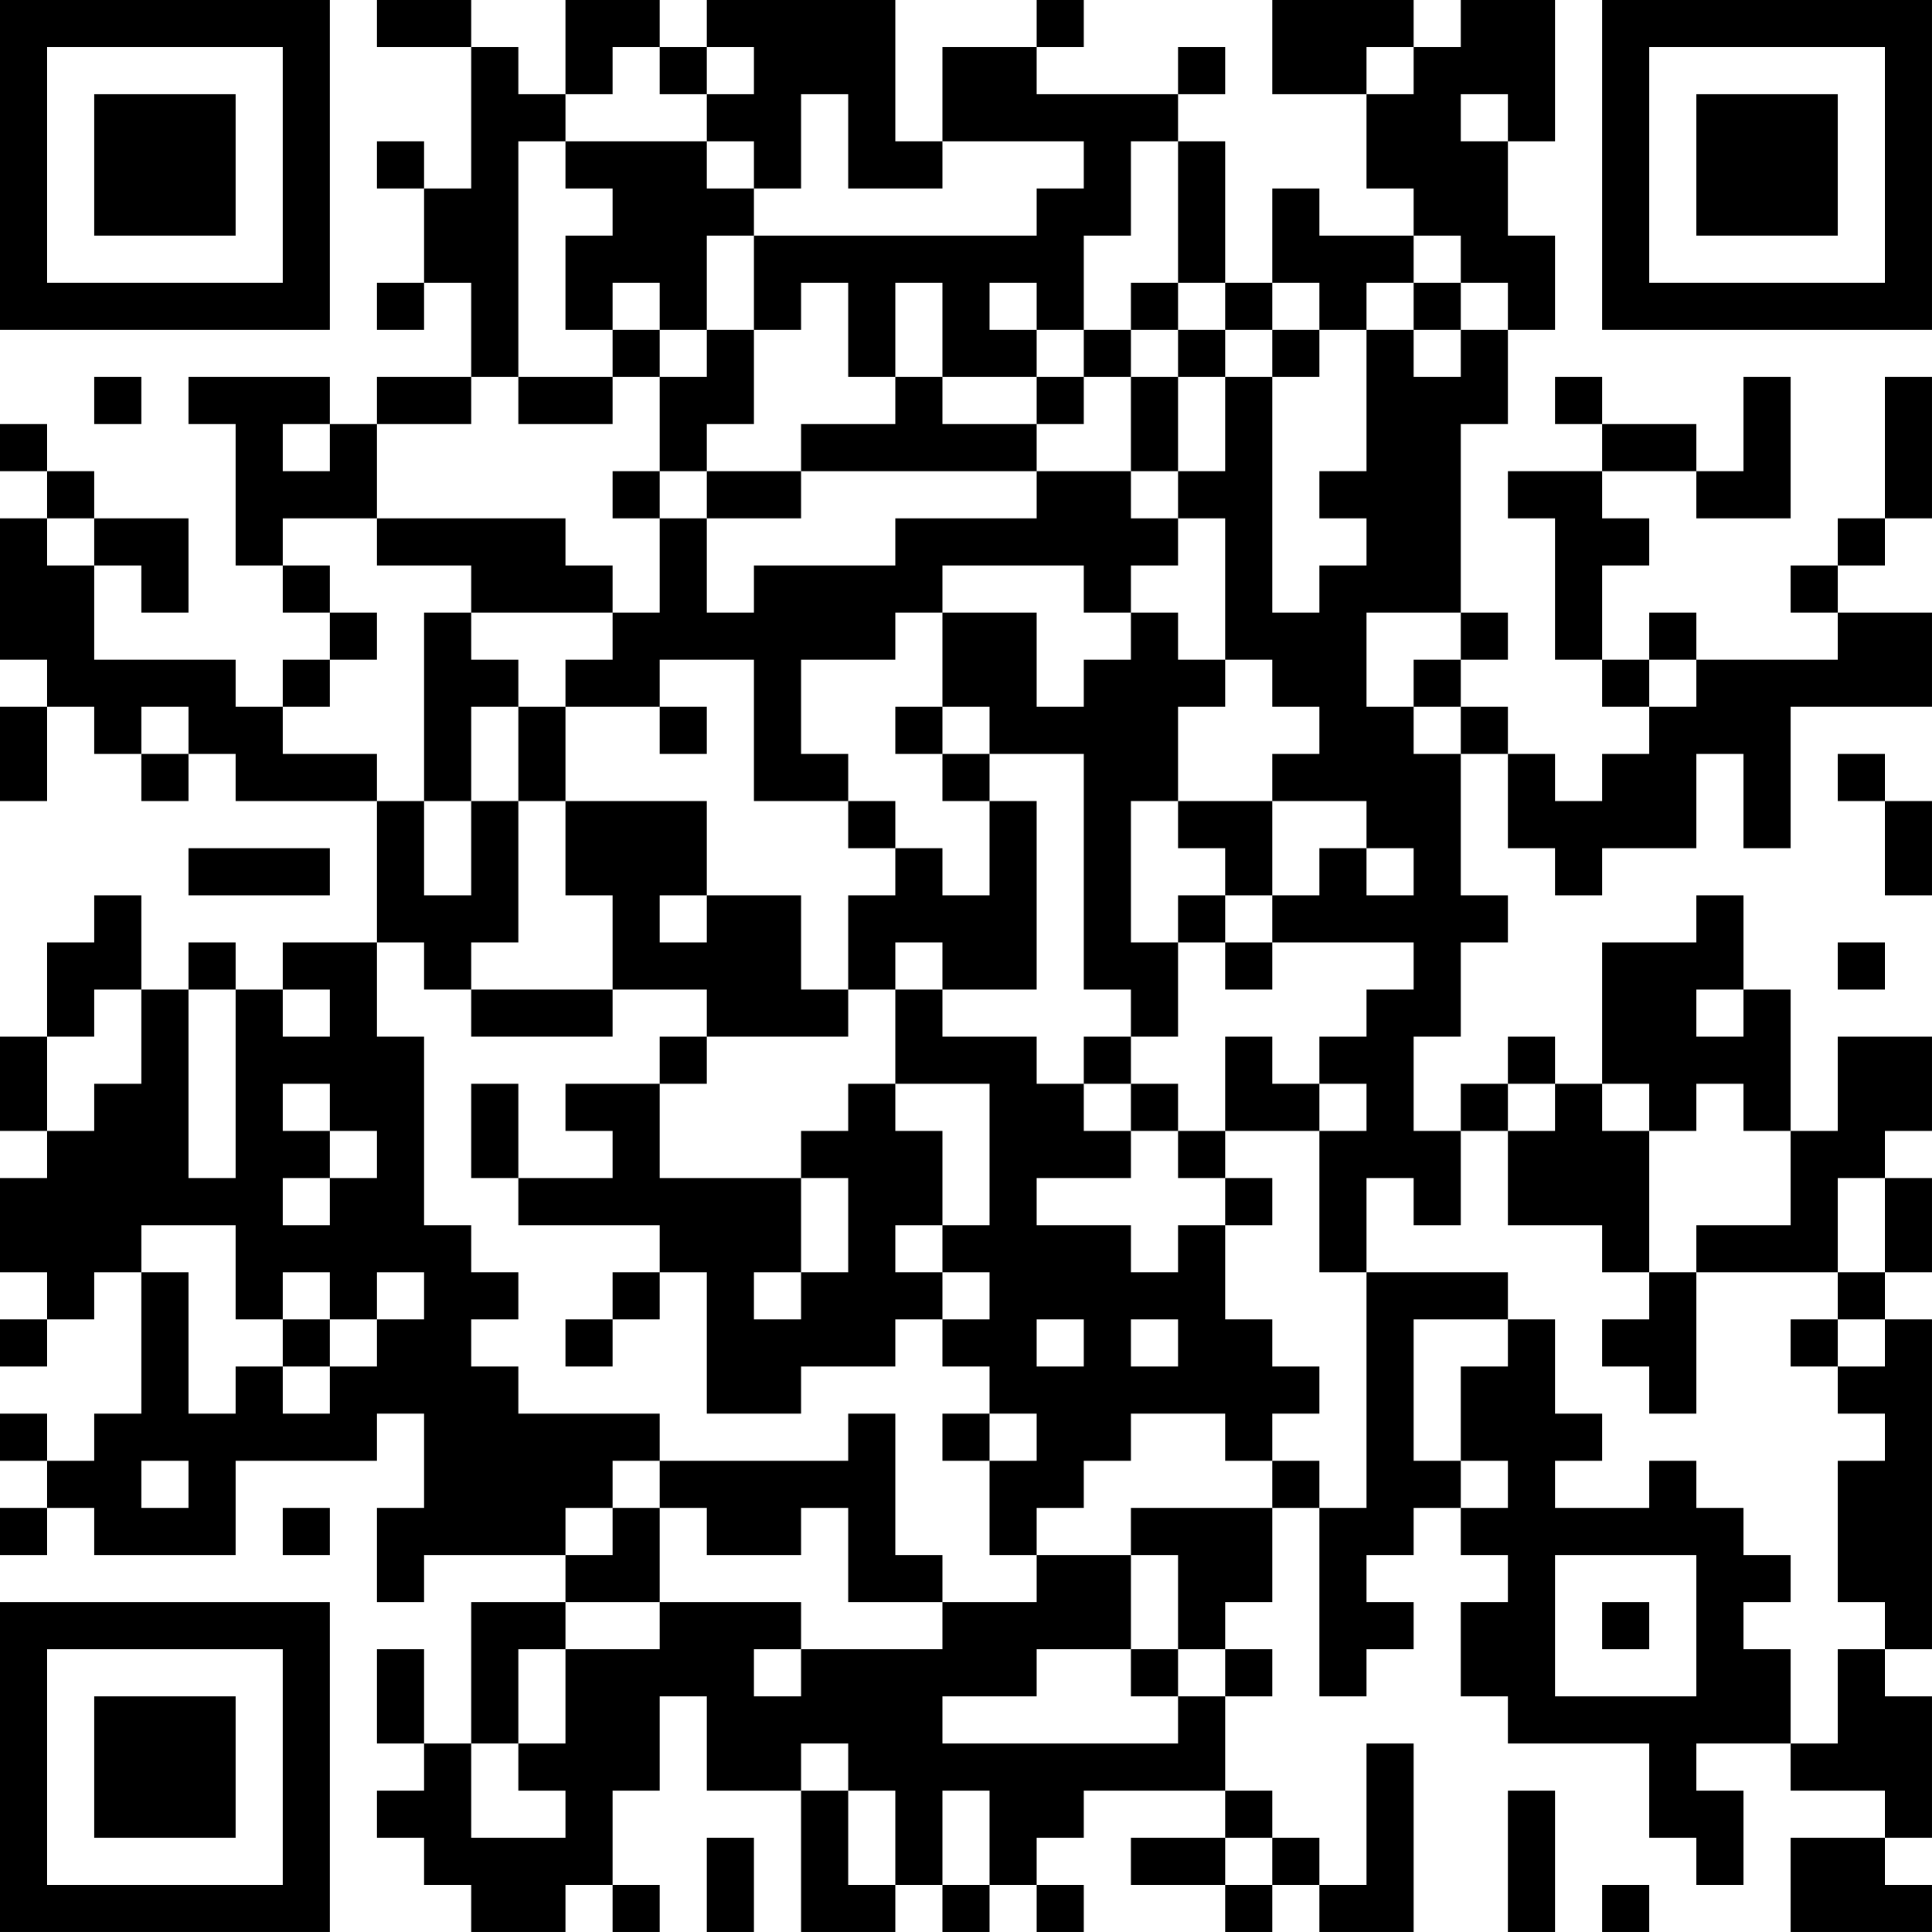 <?xml version="1.0" encoding="UTF-8"?>
<svg xmlns="http://www.w3.org/2000/svg" version="1.1" width="200" height="200" viewBox="0 0 200 200"><rect x="0" y="0" width="200" height="200" fill="#ffffff"/><g transform="scale(4.878)"><g transform="translate(0,0)"><path fill-rule="evenodd" d="M8 0L8 1L10 1L10 4L9 4L9 3L8 3L8 4L9 4L9 6L8 6L8 7L9 7L9 6L10 6L10 8L8 8L8 9L7 9L7 8L4 8L4 9L5 9L5 12L6 12L6 13L7 13L7 14L6 14L6 15L5 15L5 14L2 14L2 12L3 12L3 13L4 13L4 11L2 11L2 10L1 10L1 9L0 9L0 10L1 10L1 11L0 11L0 14L1 14L1 15L0 15L0 17L1 17L1 15L2 15L2 16L3 16L3 17L4 17L4 16L5 16L5 17L8 17L8 20L6 20L6 21L5 21L5 20L4 20L4 21L3 21L3 19L2 19L2 20L1 20L1 22L0 22L0 24L1 24L1 25L0 25L0 27L1 27L1 28L0 28L0 29L1 29L1 28L2 28L2 27L3 27L3 30L2 30L2 31L1 31L1 30L0 30L0 31L1 31L1 32L0 32L0 33L1 33L1 32L2 32L2 33L5 33L5 31L8 31L8 30L9 30L9 32L8 32L8 34L9 34L9 33L12 33L12 34L10 34L10 37L9 37L9 35L8 35L8 37L9 37L9 38L8 38L8 39L9 39L9 40L10 40L10 41L12 41L12 40L13 40L13 41L14 41L14 40L13 40L13 38L14 38L14 36L15 36L15 38L17 38L17 41L19 41L19 40L20 40L20 41L21 41L21 40L22 40L22 41L23 41L23 40L22 40L22 39L23 39L23 38L26 38L26 39L24 39L24 40L26 40L26 41L27 41L27 40L28 40L28 41L30 41L30 37L29 37L29 40L28 40L28 39L27 39L27 38L26 38L26 36L27 36L27 35L26 35L26 34L27 34L27 32L28 32L28 36L29 36L29 35L30 35L30 34L29 34L29 33L30 33L30 32L31 32L31 33L32 33L32 34L31 34L31 36L32 36L32 37L35 37L35 39L36 39L36 40L37 40L37 38L36 38L36 37L38 37L38 38L40 38L40 39L38 39L38 41L41 41L41 40L40 40L40 39L41 39L41 36L40 36L40 35L41 35L41 28L40 28L40 27L41 27L41 25L40 25L40 24L41 24L41 22L39 22L39 24L38 24L38 21L37 21L37 19L36 19L36 20L34 20L34 23L33 23L33 22L32 22L32 23L31 23L31 24L30 24L30 22L31 22L31 20L32 20L32 19L31 19L31 16L32 16L32 18L33 18L33 19L34 19L34 18L36 18L36 16L37 16L37 18L38 18L38 15L41 15L41 13L39 13L39 12L40 12L40 11L41 11L41 8L40 8L40 11L39 11L39 12L38 12L38 13L39 13L39 14L36 14L36 13L35 13L35 14L34 14L34 12L35 12L35 11L34 11L34 10L36 10L36 11L38 11L38 8L37 8L37 10L36 10L36 9L34 9L34 8L33 8L33 9L34 9L34 10L32 10L32 11L33 11L33 14L34 14L34 15L35 15L35 16L34 16L34 17L33 17L33 16L32 16L32 15L31 15L31 14L32 14L32 13L31 13L31 9L32 9L32 7L33 7L33 5L32 5L32 3L33 3L33 0L31 0L31 1L30 1L30 0L27 0L27 2L29 2L29 4L30 4L30 5L28 5L28 4L27 4L27 6L26 6L26 3L25 3L25 2L26 2L26 1L25 1L25 2L22 2L22 1L23 1L23 0L22 0L22 1L20 1L20 3L19 3L19 0L15 0L15 1L14 1L14 0L12 0L12 2L11 2L11 1L10 1L10 0ZM13 1L13 2L12 2L12 3L11 3L11 8L10 8L10 9L8 9L8 11L6 11L6 12L7 12L7 13L8 13L8 14L7 14L7 15L6 15L6 16L8 16L8 17L9 17L9 19L10 19L10 17L11 17L11 20L10 20L10 21L9 21L9 20L8 20L8 22L9 22L9 26L10 26L10 27L11 27L11 28L10 28L10 29L11 29L11 30L14 30L14 31L13 31L13 32L12 32L12 33L13 33L13 32L14 32L14 34L12 34L12 35L11 35L11 37L10 37L10 39L12 39L12 38L11 38L11 37L12 37L12 35L14 35L14 34L17 34L17 35L16 35L16 36L17 36L17 35L20 35L20 34L22 34L22 33L24 33L24 35L22 35L22 36L20 36L20 37L25 37L25 36L26 36L26 35L25 35L25 33L24 33L24 32L27 32L27 31L28 31L28 32L29 32L29 27L32 27L32 28L30 28L30 31L31 31L31 32L32 32L32 31L31 31L31 29L32 29L32 28L33 28L33 30L34 30L34 31L33 31L33 32L35 32L35 31L36 31L36 32L37 32L37 33L38 33L38 34L37 34L37 35L38 35L38 37L39 37L39 35L40 35L40 34L39 34L39 31L40 31L40 30L39 30L39 29L40 29L40 28L39 28L39 27L40 27L40 25L39 25L39 27L36 27L36 26L38 26L38 24L37 24L37 23L36 23L36 24L35 24L35 23L34 23L34 24L35 24L35 27L34 27L34 26L32 26L32 24L33 24L33 23L32 23L32 24L31 24L31 26L30 26L30 25L29 25L29 27L28 27L28 24L29 24L29 23L28 23L28 22L29 22L29 21L30 21L30 20L27 20L27 19L28 19L28 18L29 18L29 19L30 19L30 18L29 18L29 17L27 17L27 16L28 16L28 15L27 15L27 14L26 14L26 11L25 11L25 10L26 10L26 8L27 8L27 13L28 13L28 12L29 12L29 11L28 11L28 10L29 10L29 7L30 7L30 8L31 8L31 7L32 7L32 6L31 6L31 5L30 5L30 6L29 6L29 7L28 7L28 6L27 6L27 7L26 7L26 6L25 6L25 3L24 3L24 5L23 5L23 7L22 7L22 6L21 6L21 7L22 7L22 8L20 8L20 6L19 6L19 8L18 8L18 6L17 6L17 7L16 7L16 5L22 5L22 4L23 4L23 3L20 3L20 4L18 4L18 2L17 2L17 4L16 4L16 3L15 3L15 2L16 2L16 1L15 1L15 2L14 2L14 1ZM29 1L29 2L30 2L30 1ZM31 2L31 3L32 3L32 2ZM12 3L12 4L13 4L13 5L12 5L12 7L13 7L13 8L11 8L11 9L13 9L13 8L14 8L14 10L13 10L13 11L14 11L14 13L13 13L13 12L12 12L12 11L8 11L8 12L10 12L10 13L9 13L9 17L10 17L10 15L11 15L11 17L12 17L12 19L13 19L13 21L10 21L10 22L13 22L13 21L15 21L15 22L14 22L14 23L12 23L12 24L13 24L13 25L11 25L11 23L10 23L10 25L11 25L11 26L14 26L14 27L13 27L13 28L12 28L12 29L13 29L13 28L14 28L14 27L15 27L15 30L17 30L17 29L19 29L19 28L20 28L20 29L21 29L21 30L20 30L20 31L21 31L21 33L22 33L22 32L23 32L23 31L24 31L24 30L26 30L26 31L27 31L27 30L28 30L28 29L27 29L27 28L26 28L26 26L27 26L27 25L26 25L26 24L28 24L28 23L27 23L27 22L26 22L26 24L25 24L25 23L24 23L24 22L25 22L25 20L26 20L26 21L27 21L27 20L26 20L26 19L27 19L27 17L25 17L25 15L26 15L26 14L25 14L25 13L24 13L24 12L25 12L25 11L24 11L24 10L25 10L25 8L26 8L26 7L25 7L25 6L24 6L24 7L23 7L23 8L22 8L22 9L20 9L20 8L19 8L19 9L17 9L17 10L15 10L15 9L16 9L16 7L15 7L15 5L16 5L16 4L15 4L15 3ZM13 6L13 7L14 7L14 8L15 8L15 7L14 7L14 6ZM30 6L30 7L31 7L31 6ZM24 7L24 8L23 8L23 9L22 9L22 10L17 10L17 11L15 11L15 10L14 10L14 11L15 11L15 13L16 13L16 12L19 12L19 11L22 11L22 10L24 10L24 8L25 8L25 7ZM27 7L27 8L28 8L28 7ZM2 8L2 9L3 9L3 8ZM6 9L6 10L7 10L7 9ZM1 11L1 12L2 12L2 11ZM20 12L20 13L19 13L19 14L17 14L17 16L18 16L18 17L16 17L16 14L14 14L14 15L12 15L12 14L13 14L13 13L10 13L10 14L11 14L11 15L12 15L12 17L15 17L15 19L14 19L14 20L15 20L15 19L17 19L17 21L18 21L18 22L15 22L15 23L14 23L14 25L17 25L17 27L16 27L16 28L17 28L17 27L18 27L18 25L17 25L17 24L18 24L18 23L19 23L19 24L20 24L20 26L19 26L19 27L20 27L20 28L21 28L21 27L20 27L20 26L21 26L21 23L19 23L19 21L20 21L20 22L22 22L22 23L23 23L23 24L24 24L24 25L22 25L22 26L24 26L24 27L25 27L25 26L26 26L26 25L25 25L25 24L24 24L24 23L23 23L23 22L24 22L24 21L23 21L23 16L21 16L21 15L20 15L20 13L22 13L22 15L23 15L23 14L24 14L24 13L23 13L23 12ZM29 13L29 15L30 15L30 16L31 16L31 15L30 15L30 14L31 14L31 13ZM35 14L35 15L36 15L36 14ZM3 15L3 16L4 16L4 15ZM14 15L14 16L15 16L15 15ZM19 15L19 16L20 16L20 17L21 17L21 19L20 19L20 18L19 18L19 17L18 17L18 18L19 18L19 19L18 19L18 21L19 21L19 20L20 20L20 21L22 21L22 17L21 17L21 16L20 16L20 15ZM39 16L39 17L40 17L40 19L41 19L41 17L40 17L40 16ZM24 17L24 20L25 20L25 19L26 19L26 18L25 18L25 17ZM4 18L4 19L7 19L7 18ZM39 20L39 21L40 21L40 20ZM2 21L2 22L1 22L1 24L2 24L2 23L3 23L3 21ZM4 21L4 25L5 25L5 21ZM6 21L6 22L7 22L7 21ZM36 21L36 22L37 22L37 21ZM6 23L6 24L7 24L7 25L6 25L6 26L7 26L7 25L8 25L8 24L7 24L7 23ZM3 26L3 27L4 27L4 30L5 30L5 29L6 29L6 30L7 30L7 29L8 29L8 28L9 28L9 27L8 27L8 28L7 28L7 27L6 27L6 28L5 28L5 26ZM35 27L35 28L34 28L34 29L35 29L35 30L36 30L36 27ZM6 28L6 29L7 29L7 28ZM22 28L22 29L23 29L23 28ZM24 28L24 29L25 29L25 28ZM38 28L38 29L39 29L39 28ZM18 30L18 31L14 31L14 32L15 32L15 33L17 33L17 32L18 32L18 34L20 34L20 33L19 33L19 30ZM21 30L21 31L22 31L22 30ZM3 31L3 32L4 32L4 31ZM6 32L6 33L7 33L7 32ZM33 33L33 36L36 36L36 33ZM34 34L34 35L35 35L35 34ZM24 35L24 36L25 36L25 35ZM17 37L17 38L18 38L18 40L19 40L19 38L18 38L18 37ZM20 38L20 40L21 40L21 38ZM32 38L32 41L33 41L33 38ZM15 39L15 41L16 41L16 39ZM26 39L26 40L27 40L27 39ZM34 40L34 41L35 41L35 40ZM0 0L0 7L7 7L7 0ZM1 1L1 6L6 6L6 1ZM2 2L2 5L5 5L5 2ZM34 0L34 7L41 7L41 0ZM35 1L35 6L40 6L40 1ZM36 2L36 5L39 5L39 2ZM0 34L0 41L7 41L7 34ZM1 35L1 40L6 40L6 35ZM2 36L2 39L5 39L5 36Z" fill="#000000"/></g></g></svg>

